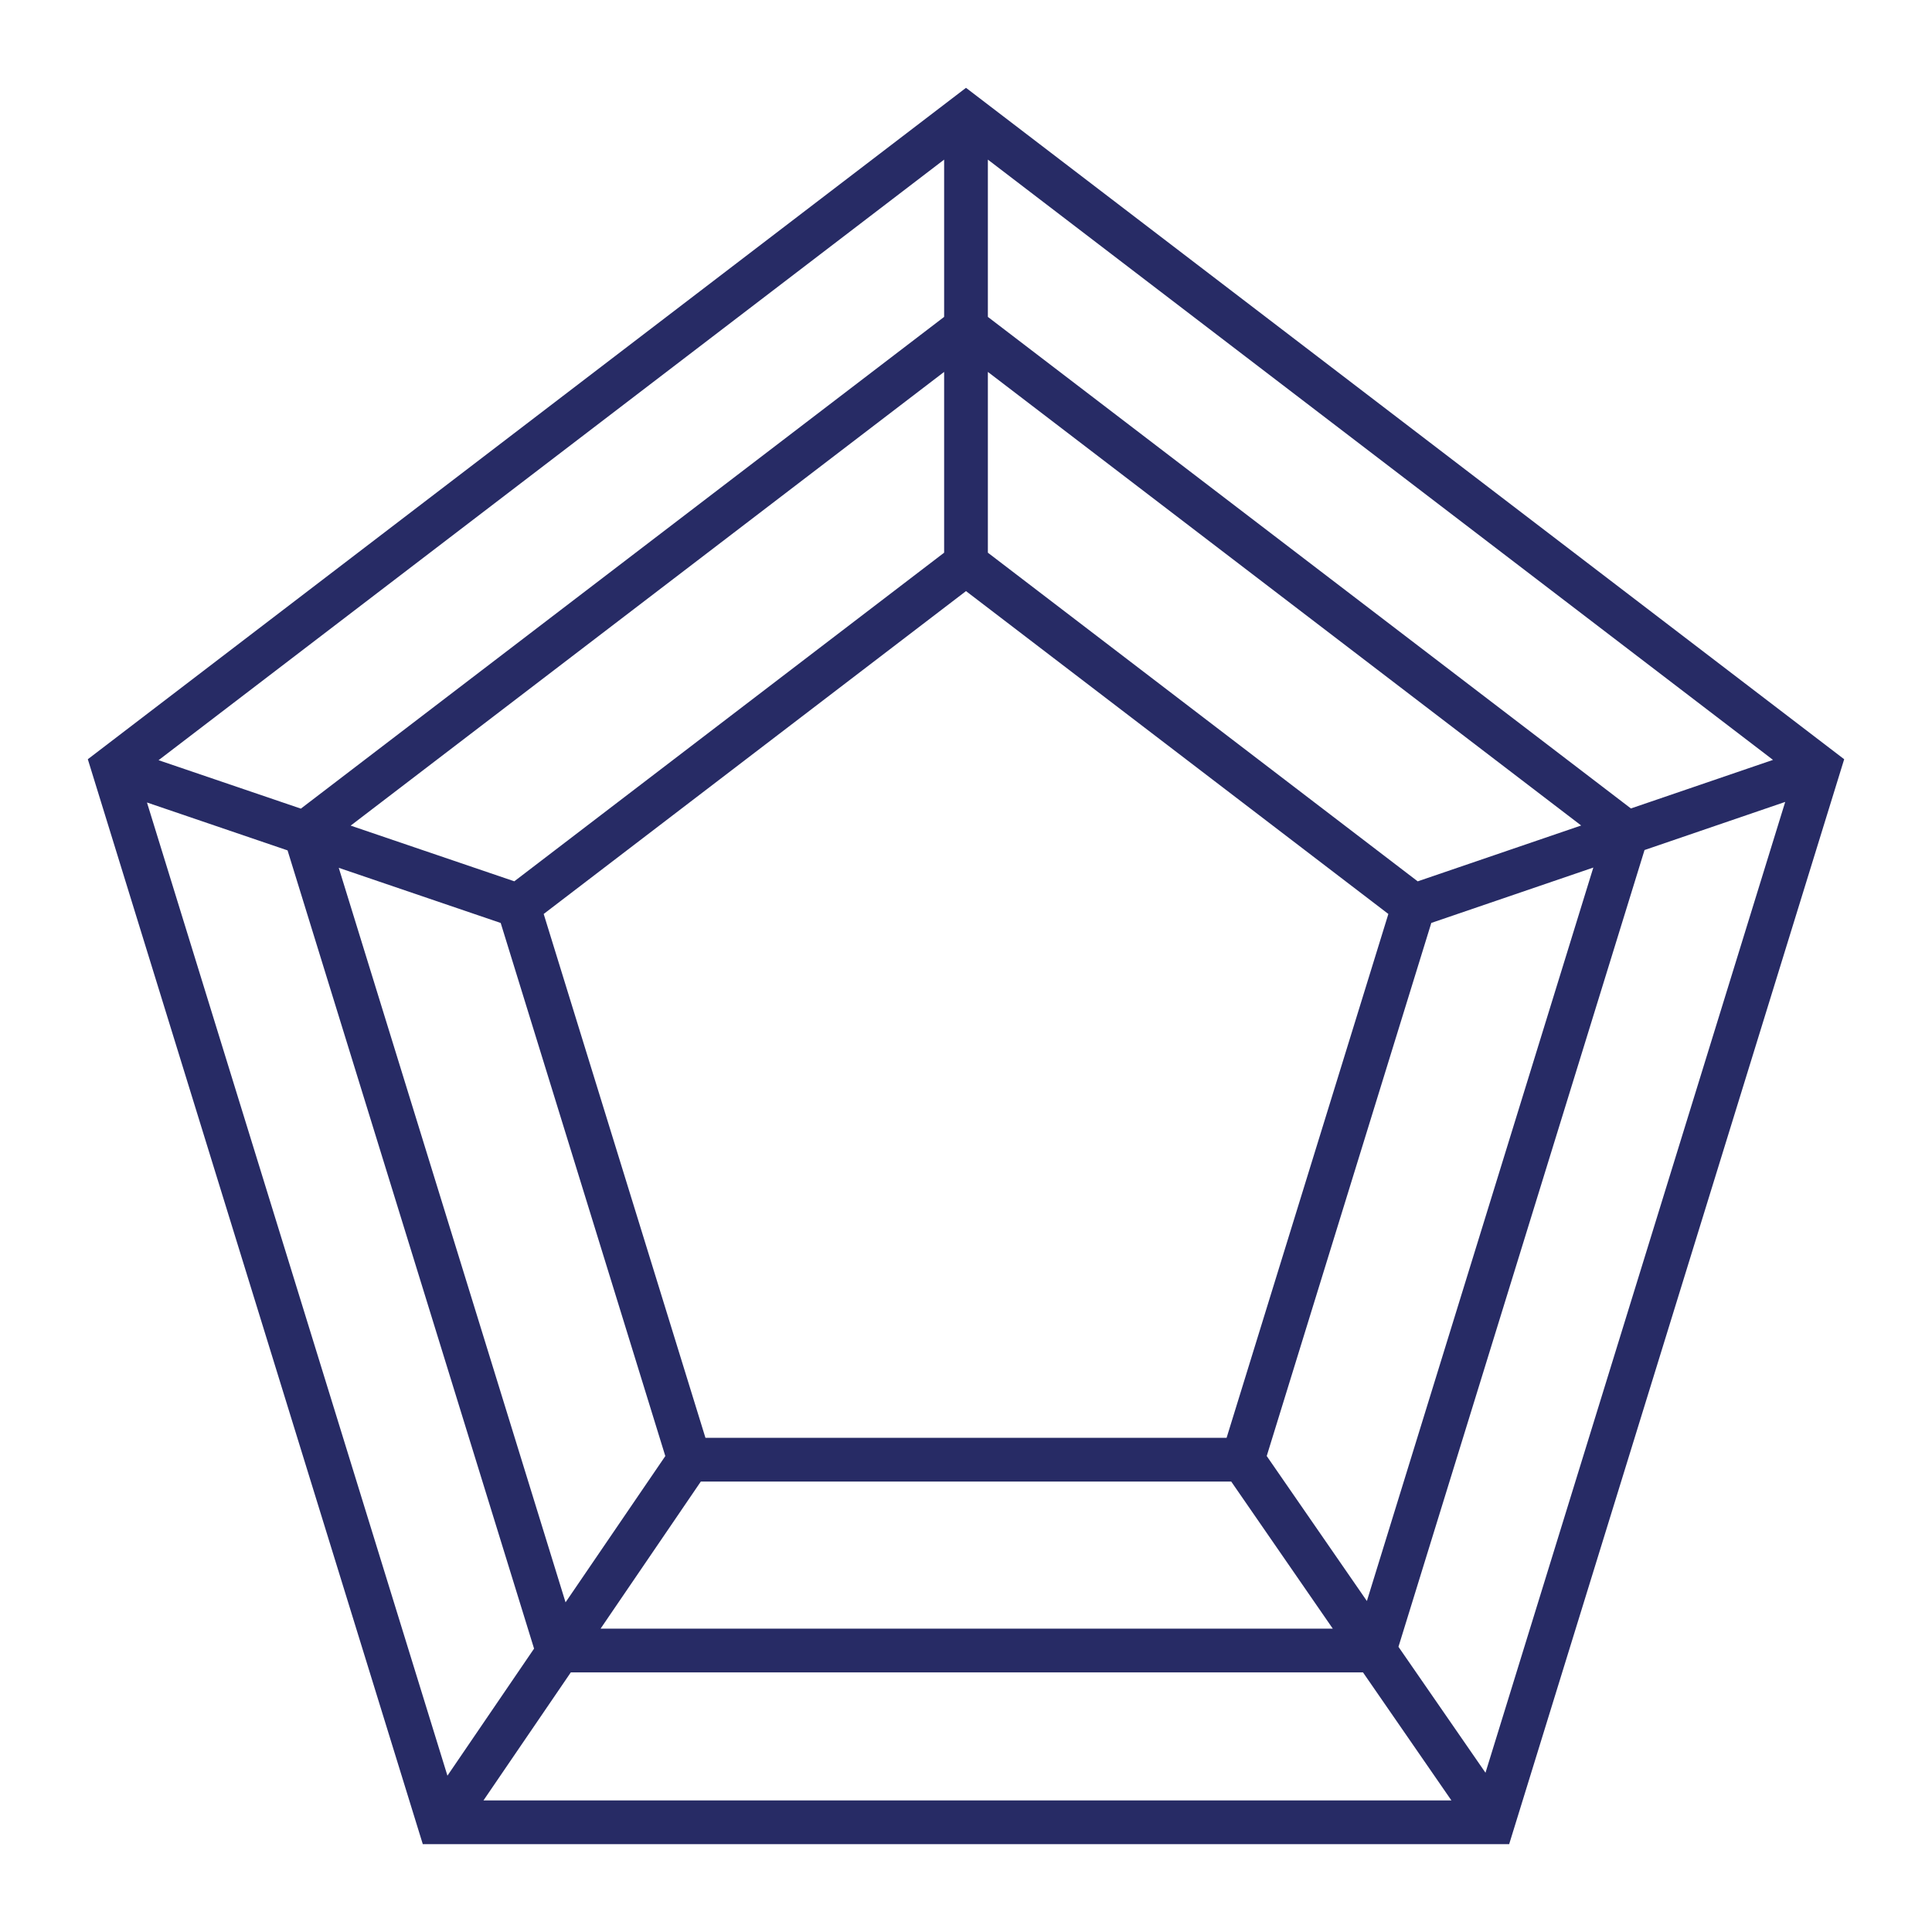 <svg width="44" height="44" viewBox="0 0 44 44" fill="none" xmlns="http://www.w3.org/2000/svg">
<path fill-rule="evenodd" clip-rule="evenodd" d="M22 2L42 17.291L34.37 42H9.629L2 17.291L22 2ZM3.347 18.276L10.19 40.44L12.163 37.546L6.549 19.367L3.347 18.276ZM7.715 19.764L12.88 36.492L15.152 33.161L11.403 21.02L7.715 19.764ZM12.382 20.815L16.066 32.745H27.935L31.619 20.815L22 13.462L12.382 20.815ZM22.498 12.587L32.287 20.072L36.01 18.8L22.498 8.47V12.588V12.587ZM21.502 8.47L7.986 18.803L11.713 20.071L21.502 12.587V8.468V8.47ZM21.502 7.217L6.852 18.416L3.611 17.313L21.502 3.635V7.217V7.217ZM22.498 7.217L37.143 18.412L40.379 17.306L22.498 3.635V7.217V7.217ZM40.657 18.263L37.453 19.359L31.849 37.505L33.831 40.373L40.657 18.263V18.263ZM33.054 41.002L31.041 38.087H13L11.011 41.003H33.053L33.054 41.002ZM13.678 37.091H30.353L28.04 33.741H15.961L13.678 37.091ZM28.848 33.159L31.13 36.462L36.287 19.758L32.597 21.019L28.849 33.159H28.848Z" fill="#272B65"/>
</svg>
